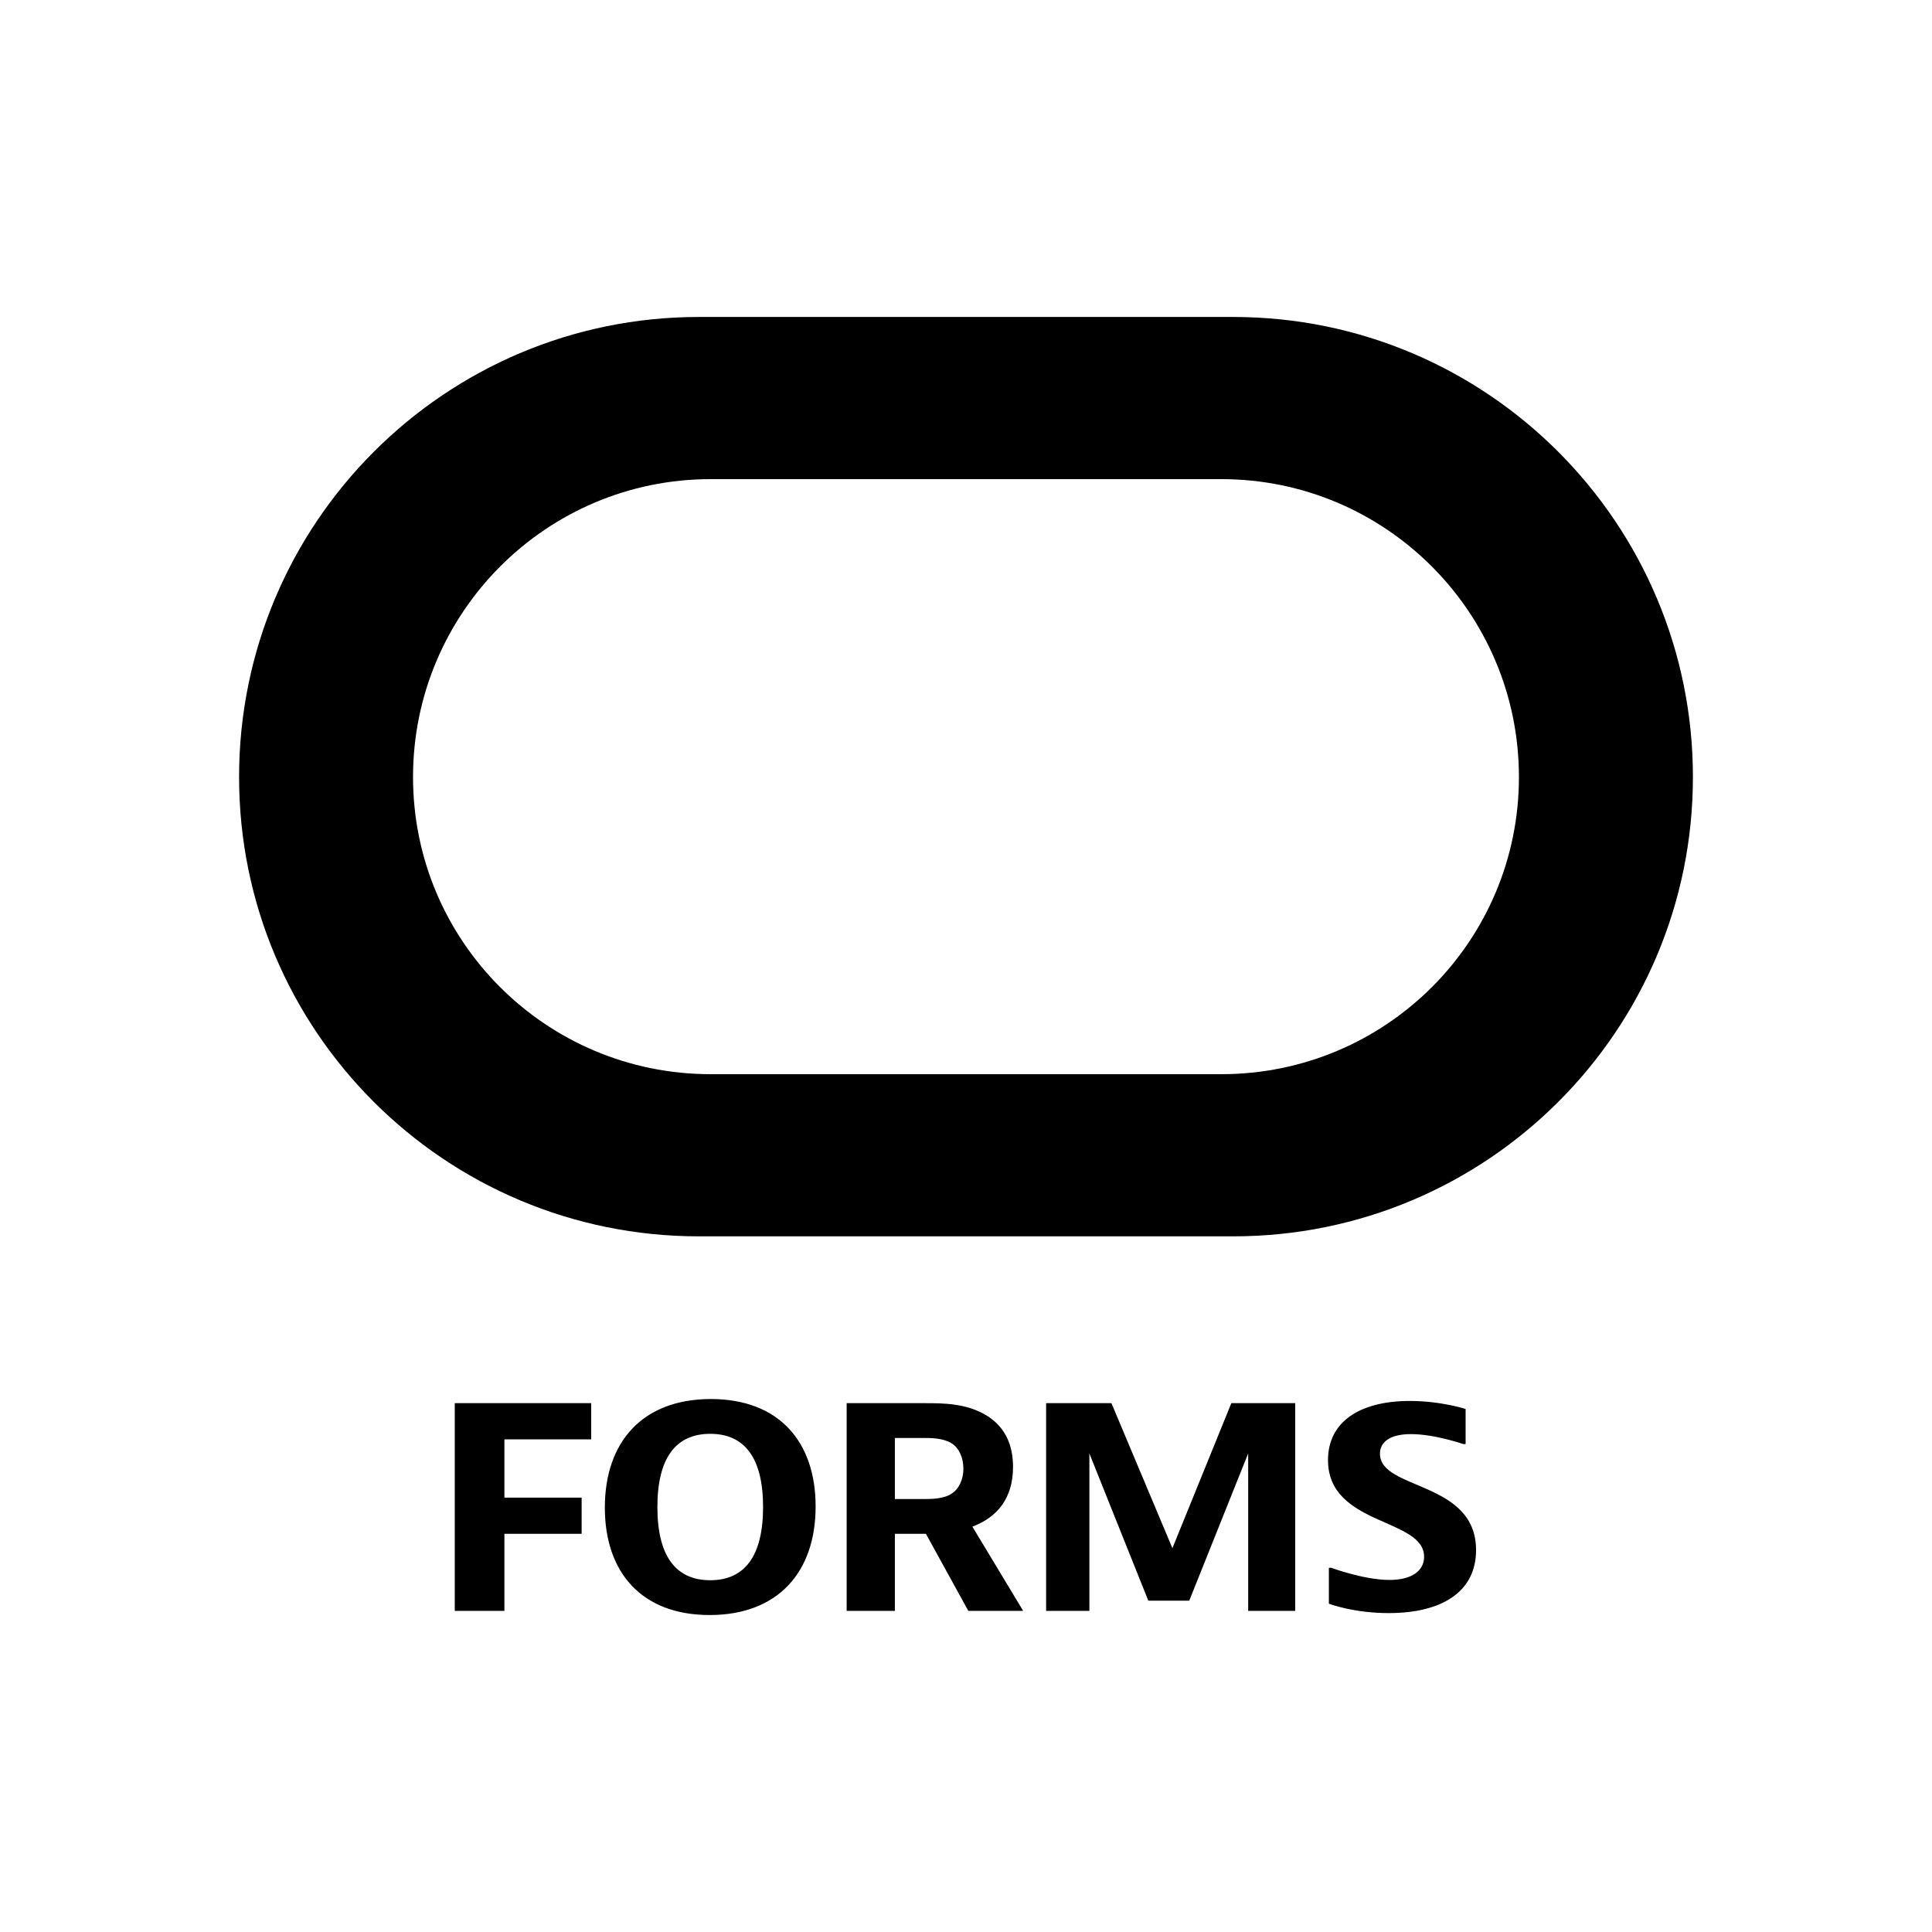 <svg xmlns="http://www.w3.org/2000/svg" viewBox="0 0 512 512"><path d="M185.205 327.645c-67.267 0-121.846-54.444-121.846-121.721S117.94 84 185.205 84h141.611c67.283 0 121.825 54.646 121.825 121.924s-54.542 121.72-121.825 121.72H185.205zm138.46-42.976c43.578 0 78.868-35.194 78.868-78.745 0-43.559-35.29-78.949-78.868-78.949H188.328c-43.557 0-78.87 35.39-78.87 78.949 0 43.55 35.313 78.745 78.87 78.745h135.337zM156.677 371.854v9.59h-23.004v15.445h20.465v9.59h-20.465v20.423h-13.157v-55.048h36.161zM188.066 428c-18.157 0-27.775-11.42-27.775-28.475 0-17.495 10.08-28.768 28.083-28.768 18.157 0 27.775 11.419 27.775 28.475 0 17.495-10.08 28.768-28.083 28.768zm14.157-28.622c0-12.956-4.848-19.398-14.003-19.398-9.156 0-14.002 6.442-14.002 19.398 0 12.957 4.846 19.399 14.002 19.399 9.155 0 14.003-6.442 14.003-19.399zM237.149 406.478v20.424h-12.772v-55.048h20.773c4.77 0 11.31 0 16.696 3.514 4.693 3.075 6.617 7.76 6.617 13.396 0 8.272-4.155 13.322-10.772 15.811l13.464 22.327h-14.54l-11.234-20.424h-8.232zm0-9.222h8.001c1.539 0 4.847 0 7.002-1.392 1.769-1.097 3.154-3.44 3.154-6.66 0-2.855-1.077-5.418-3.154-6.735-2.232-1.39-5.617-1.39-7.002-1.39h-8.001v16.177zM294.542 371.854l16.157 38.431 15.619-38.43h16.925v55.047H330.78v-41.724l-15.617 39.016h-10.848l-15.619-39.016v41.724h-11.464v-55.048h17.31zM388.402 382.689h-.615s-7.617-2.636-13.85-2.636c-5.616 0-8.232 2.123-8.232 5.197 0 9.736 25.467 7.101 25.467 25.548 0 11.053-9.078 16.69-23.159 16.69-9.386 0-15.848-2.49-15.848-2.49v-9.515h.615s8.694 3.22 15.465 3.22c5.77 0 9.155-2.342 9.155-6.148 0-10.322-25.467-8.126-25.467-25.62 0-9.956 8.157-15.666 21.697-15.666 8.233 0 14.772 2.123 14.772 2.123v9.297z"/></svg>